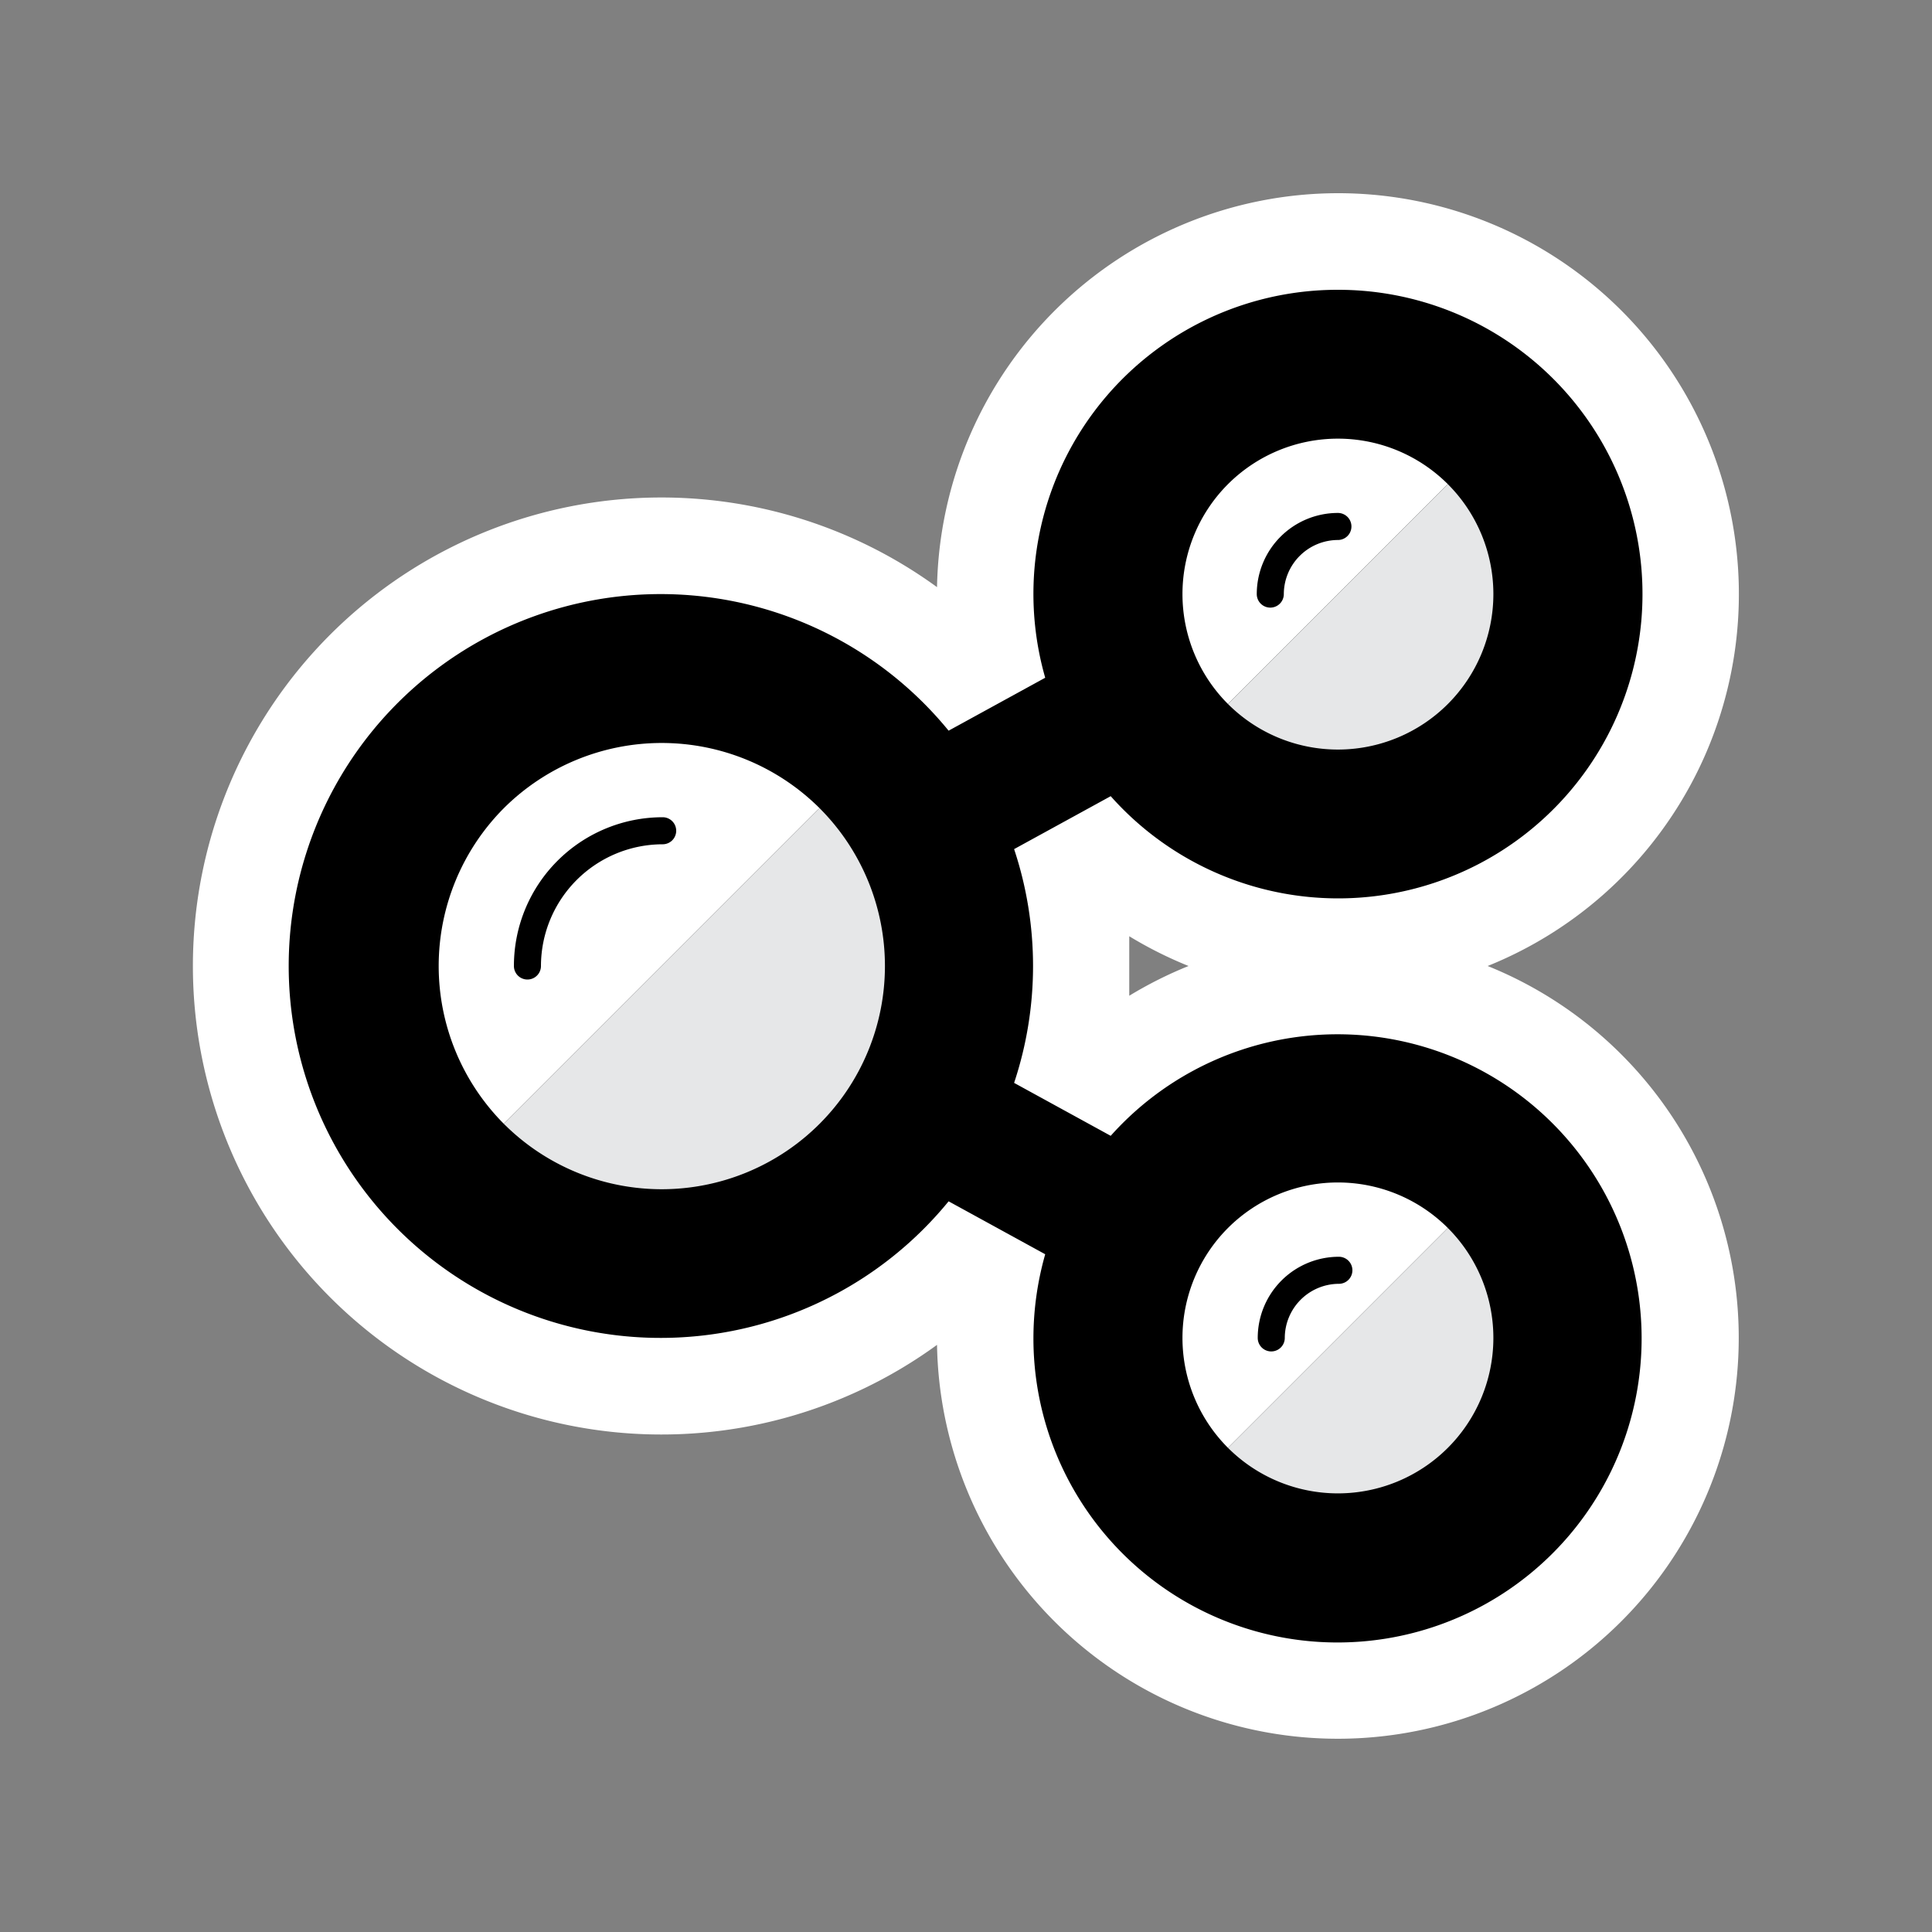 <svg xmlns="http://www.w3.org/2000/svg" viewBox="0 0 100 100"><rect x="0" y="0" width="100" height="100" fill="#808080" stroke="none"/><defs><style>.cls-1{fill:#fff;}.cls-2{fill:#e6e7e8;}</style></defs><title>share-alt-12</title><g id="Layer_15" data-name="Layer 15"><path d="M69.25,87.5a18.23,18.23,0,0,1-18-21.3l-1.59-.87a21.75,21.75,0,1,1,0-30.66l1.59-.87a18.27,18.27,0,1,1,5.79,10.51l-1.59.87a21.78,21.78,0,0,1,0,9.64l1.59.87A18.25,18.25,0,1,1,69.25,87.5Z"/><path class="cls-1" d="M69.25,15A15.75,15.75,0,1,1,57.49,41.21l-5,2.74a19.16,19.16,0,0,1,0,12.1l5,2.74a15.74,15.74,0,1,1-4,10.46,15.89,15.89,0,0,1,.61-4.33l-5-2.74a19.25,19.25,0,1,1,0-24.36l5-2.74A15.74,15.74,0,0,1,69.25,15m0-5A20.78,20.78,0,0,0,48.5,30.39a24.25,24.25,0,1,0,0,39.22A20.75,20.75,0,1,0,77,50a20.75,20.75,0,0,0-7.75-40ZM58.45,51.54c0-.51,0-1,0-1.54s0-1,0-1.54A21,21,0,0,0,61.52,50a21,21,0,0,0-3.07,1.54Z"/><path class="cls-1" d="M26.08,41.83a11.58,11.58,0,0,0,0,16.34L42.42,41.83A11.58,11.58,0,0,0,26.08,41.83Z"/><path class="cls-2" d="M42.42,41.83,26.08,58.17A11.55,11.55,0,0,0,42.42,41.83Z"/><path class="cls-1" d="M63.56,25.06a8.05,8.05,0,0,0,0,11.38L74.94,25.06A8.05,8.05,0,0,0,63.56,25.06Z"/><path class="cls-2" d="M74.94,25.06,63.56,36.44A8,8,0,0,0,74.94,25.06Z"/><path class="cls-1" d="M63.56,63.56a8.05,8.05,0,0,0,0,11.38L74.94,63.56A8.05,8.05,0,0,0,63.56,63.56Z"/><path class="cls-2" d="M74.94,63.56,63.56,74.94A8,8,0,0,0,74.94,63.56Z"/><path d="M65.05,30.75a4.2,4.2,0,0,1,4.2-4.2.7.7,0,1,1,0,1.4,2.81,2.81,0,0,0-2.8,2.8.7.7,0,1,1-1.4,0Z"/><path d="M70,65.75a.7.7,0,0,1-.7.7,2.81,2.81,0,0,0-2.8,2.8.7.7,0,0,1-1.4,0,4.2,4.2,0,0,1,4.2-4.2A.7.7,0,0,1,70,65.75Z"/><path d="M35,43a.7.7,0,0,1-.7.7A6.31,6.31,0,0,0,28,50a.7.7,0,0,1-1.4,0,7.7,7.7,0,0,1,7.7-7.7A.7.7,0,0,1,35,43Z"/></g></svg>